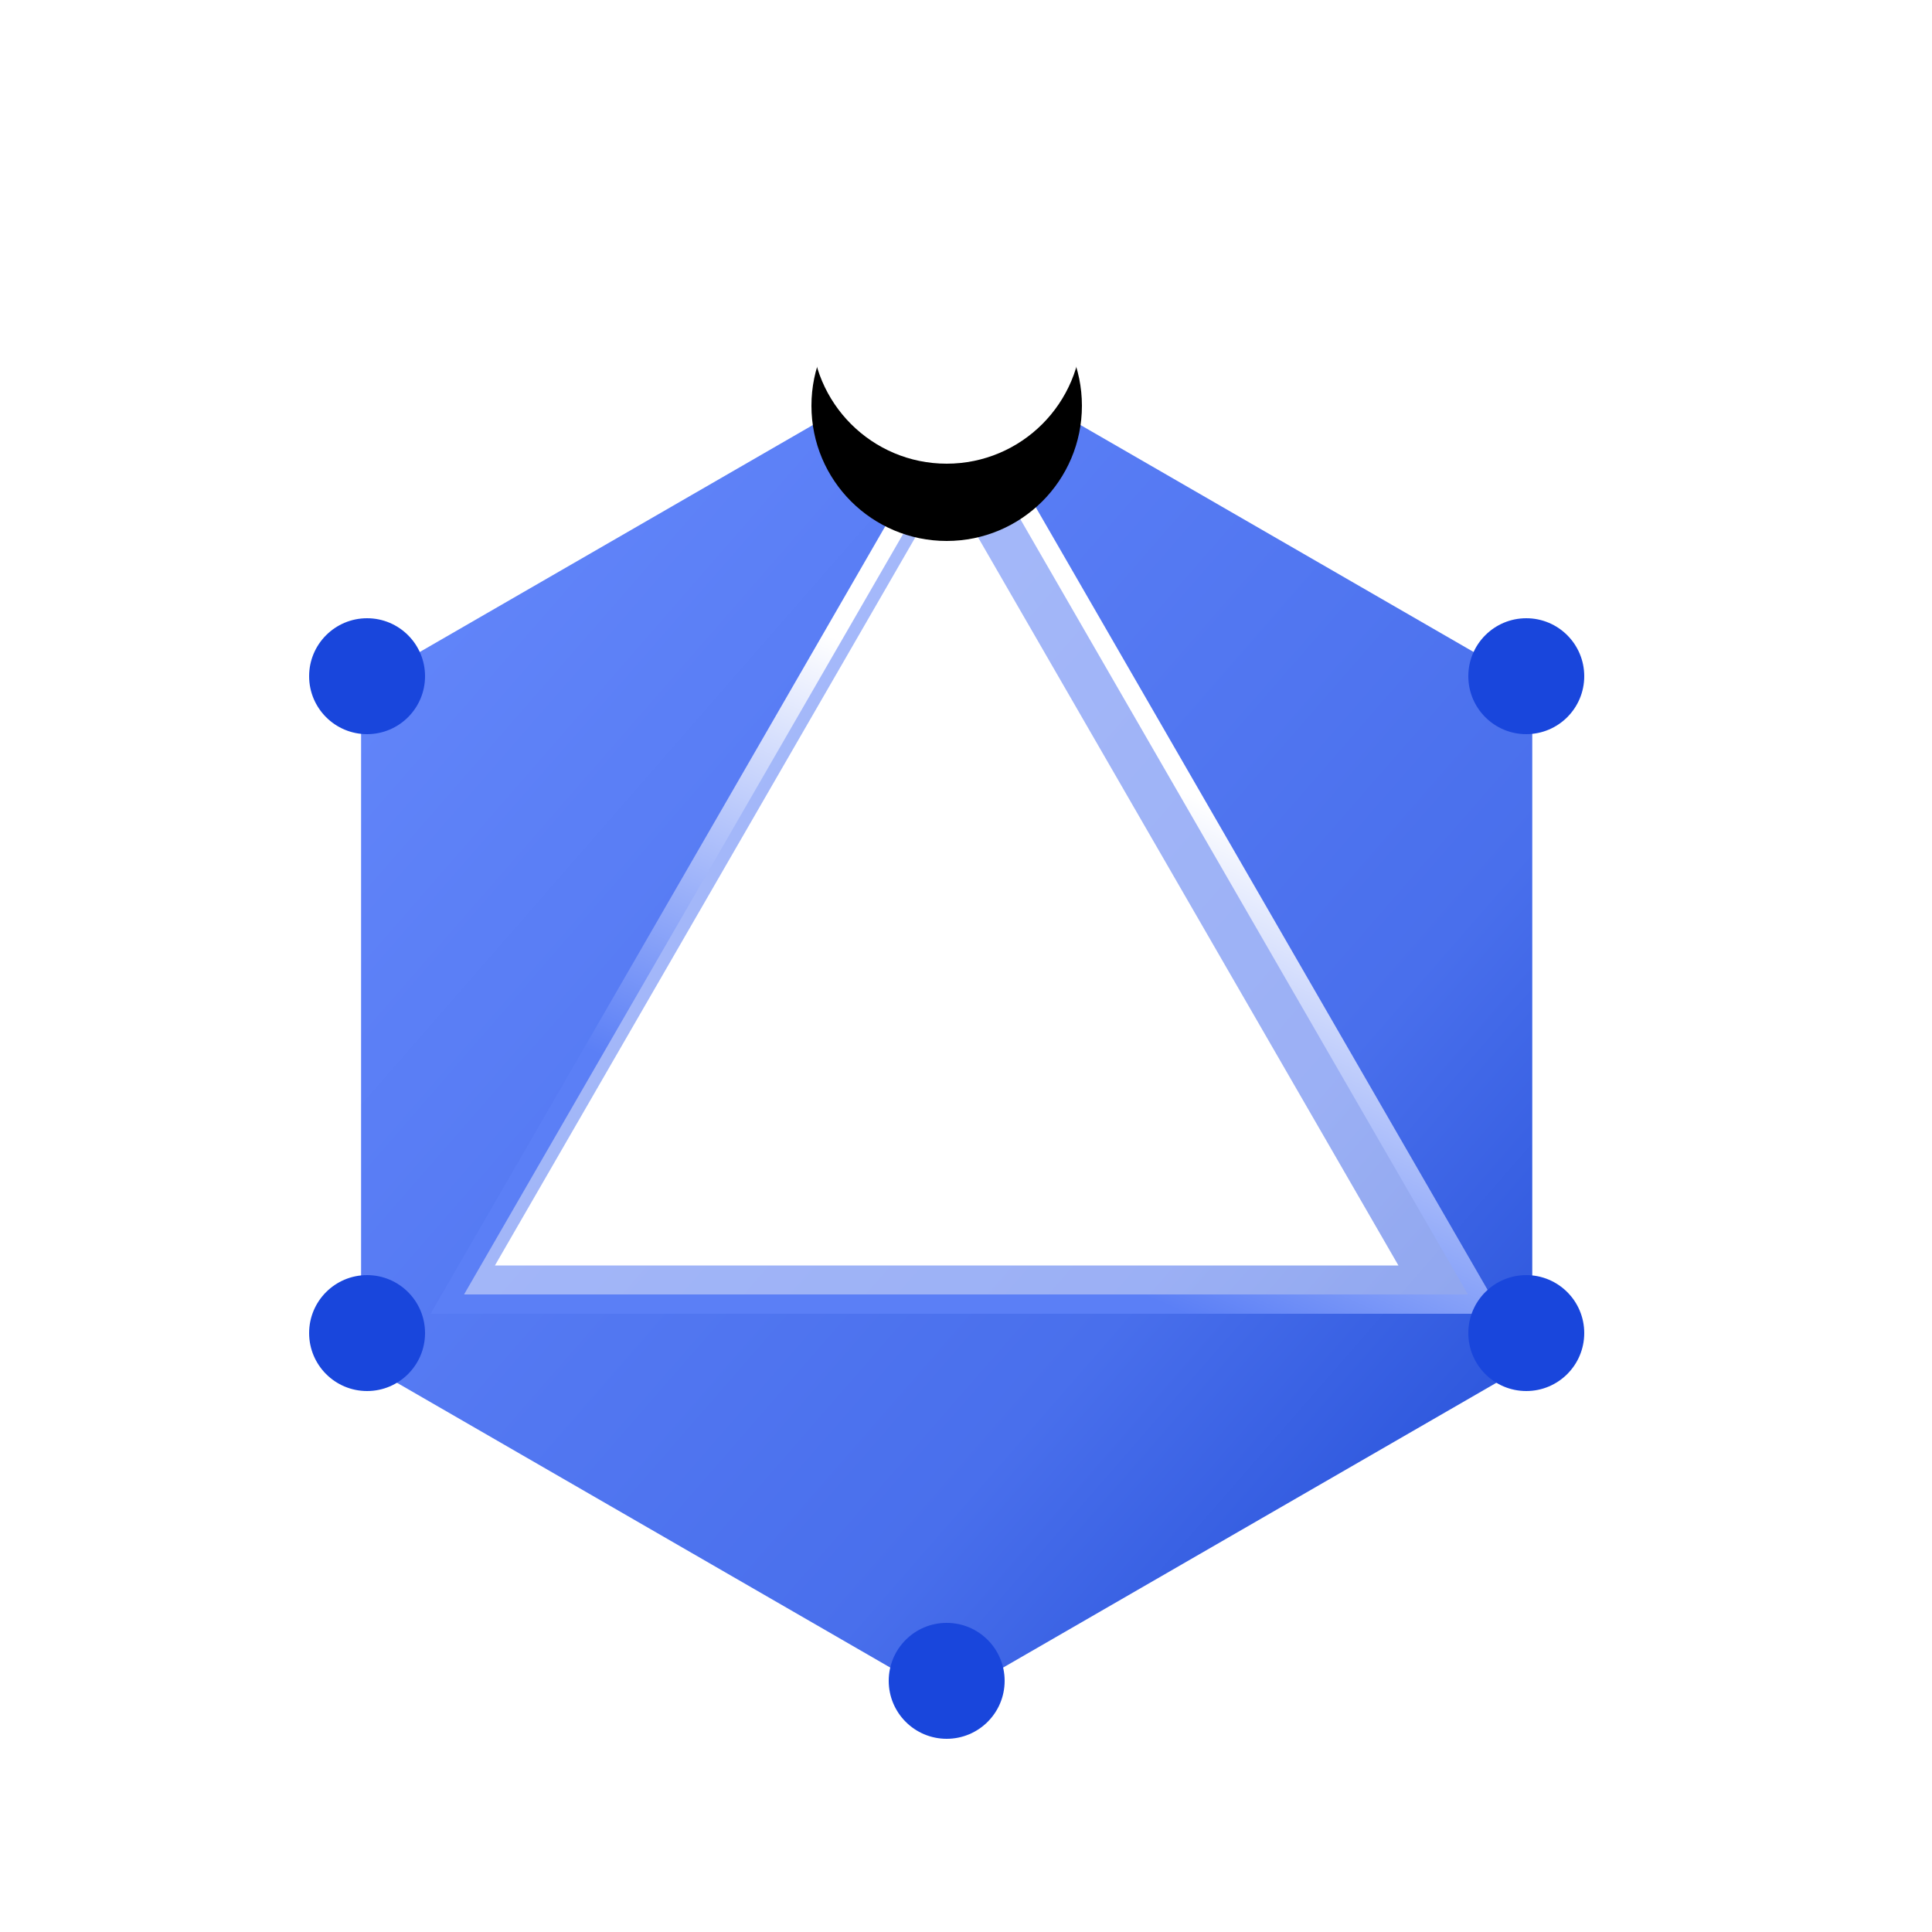 <?xml version="1.0" encoding="UTF-8"?>
<svg width="50px" height="50px" viewBox="0 0 50 50" version="1.1" xmlns="http://www.w3.org/2000/svg" xmlns:xlink="http://www.w3.org/1999/xlink">
    <title>GRAPHQL API</title>
    <defs>
        <linearGradient x1="-13.607%" y1="-9.486%" x2="87.339%" y2="92.773%" id="linearGradient-1">
            <stop stop-color="#6C8EFF" offset="0%"></stop>
            <stop stop-color="#496FEC" offset="78.359%"></stop>
            <stop stop-color="#2A54DB" offset="100%"></stop>
        </linearGradient>
        <linearGradient x1="44.079%" y1="29.399%" x2="20.885%" y2="75.297%" id="linearGradient-2">
            <stop stop-color="#FFFFFF" offset="0%"></stop>
            <stop stop-color="#5B7FF6" offset="100%"></stop>
        </linearGradient>
        <circle id="path-3" cx="17.5" cy="3.5" r="3.5"></circle>
        <filter x="-100.0%" y="-71.4%" width="300.0%" height="300.0%" filterUnits="objectBoundingBox" id="filter-4">
            <feOffset dx="0" dy="2" in="SourceAlpha" result="shadowOffsetOuter1"></feOffset>
            <feGaussianBlur stdDeviation="2" in="shadowOffsetOuter1" result="shadowBlurOuter1"></feGaussianBlur>
            <feColorMatrix values="0 0 0 0 0.333   0 0 0 0 0.478   0 0 0 0 0.949  0 0 0 1 0" type="matrix" in="shadowBlurOuter1"></feColorMatrix>
        </filter>
    </defs>
    <g id="1" stroke="none" stroke-width="1" fill="none" fill-rule="evenodd">
        <g id="切图" transform="translate(-314, -92)">
            <g id="GRAPHQL-API" transform="translate(314, 92)">
                <rect id="矩形" x="0" y="0" width="50" height="50"></rect>
                <g transform="translate(7, 5)">
                    <polygon id="多边形" fill="url(#linearGradient-1)" points="17.5 4 32.655 12.75 32.655 30.25 17.5 39 2.345 30.25 2.345 12.75"></polygon>
                    <polygon id="多边形" fill="#FFFFFF" points="17.5 7.5 29.191 27.75 5.809 27.75"></polygon>
                    <path d="M18,5.5 L31.423,28.75 L4.577,28.75 L18,5.5 Z" id="多边形" stroke="url(#linearGradient-2)" stroke-width="0.5" fill-opacity="0.451" fill="#FFFFFF"></path>
                    <g id="椭圆形">
                        <use fill="black" fill-opacity="1" filter="url(#filter-4)" xlink:href="#path-3"></use>
                        <use fill="#FFFFFF" fill-rule="evenodd" xlink:href="#path-3"></use>
                    </g>
                    <circle id="椭圆形备份" fill="#1946DC" cx="32.5" cy="12.5" r="1.5"></circle>
                    <circle id="椭圆形备份-2" fill="#1946DC" cx="32.5" cy="29.5" r="1.5"></circle>
                    <circle id="椭圆形备份-3" fill="#1946DC" cx="17.5" cy="38.5" r="1.5"></circle>
                    <circle id="椭圆形备份-4" fill="#1946DC" cx="2.5" cy="29.5" r="1.5"></circle>
                    <circle id="椭圆形备份-5" fill="#1946DC" cx="2.5" cy="12.5" r="1.5"></circle>
                </g>
            </g>
        </g>
    </g>
</svg>